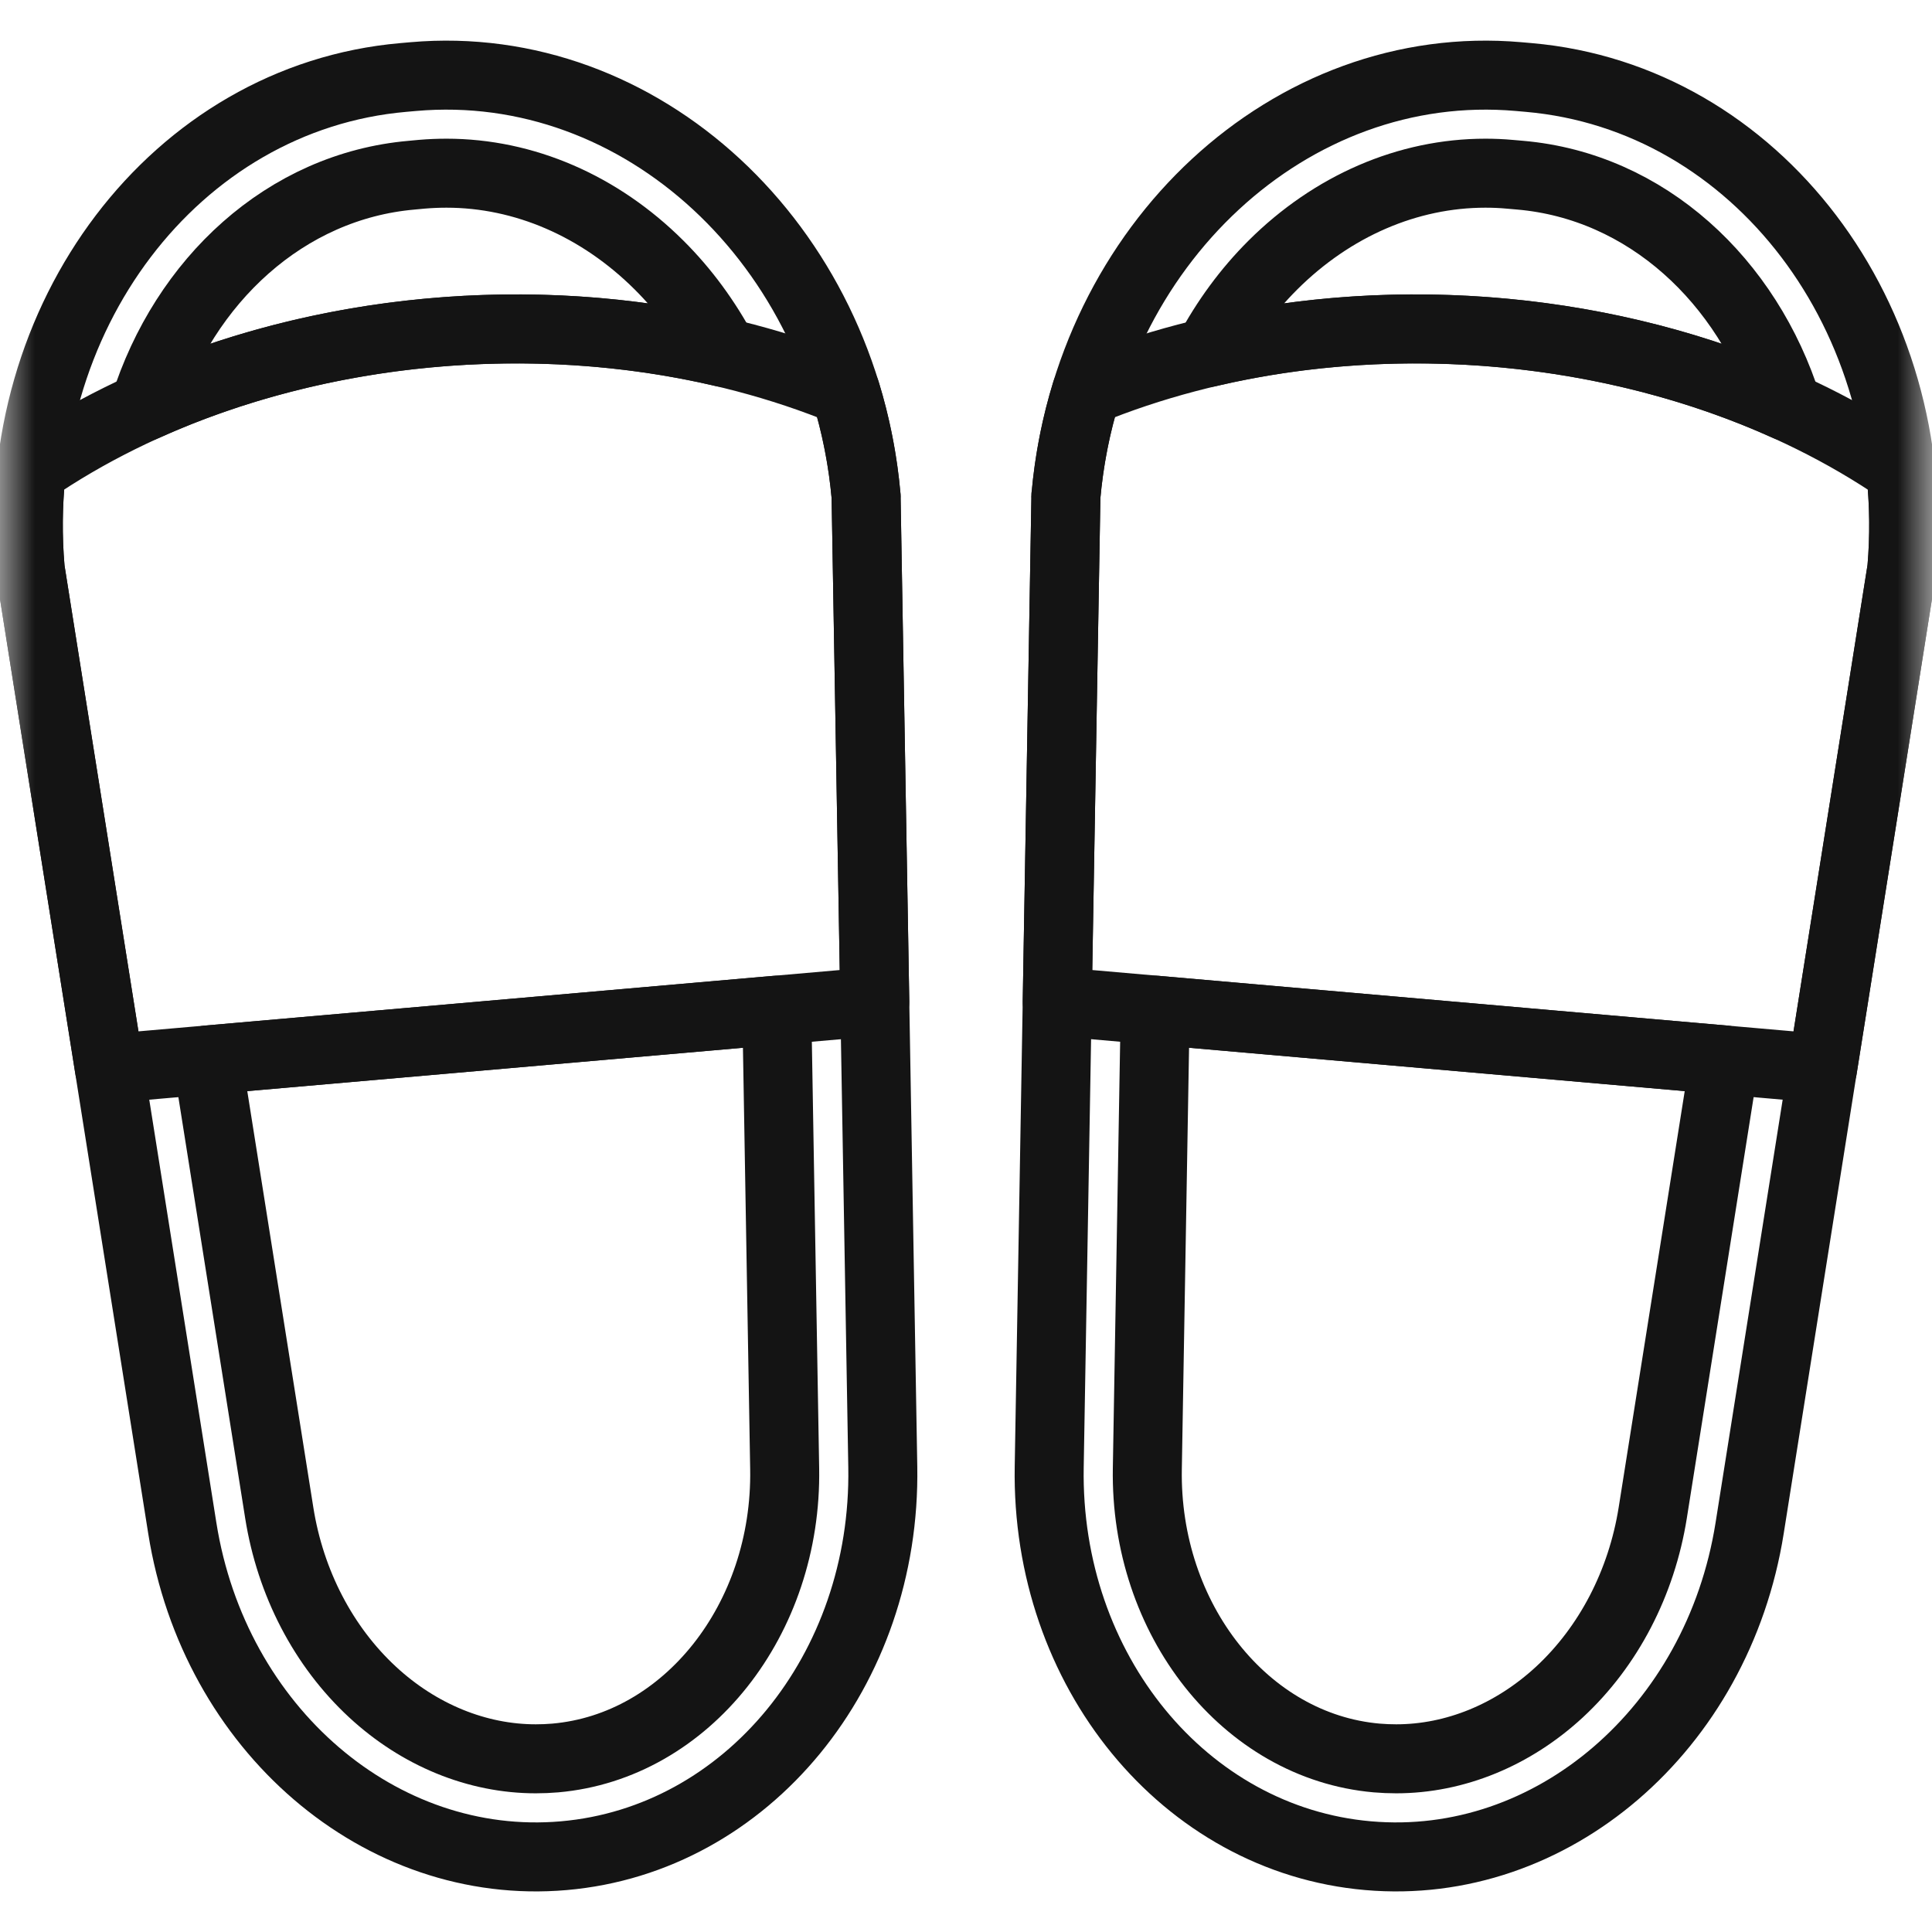 <svg width="28" height="28" viewBox="0 0 28 28" fill="none" xmlns="http://www.w3.org/2000/svg">
<mask id="mask0_24_23628" style="mask-type:luminance" maskUnits="userSpaceOnUse" x="0" y="0" width="28" height="28">
<path d="M27.5 27.5V0.5H0.5V27.5H27.5Z" fill="white" stroke="white"/>
</mask>
<g mask="url(#mask0_24_23628)">
<path d="M12.551 7.185L12.551 7.181H12.551C12.223 3.538 9.29 0.821 5.991 1.11L5.843 1.123C2.544 1.412 0.127 4.596 0.437 8.241H0.436L0.437 8.245C0.438 8.25 0.438 8.254 0.438 8.259L0.439 8.259L2.642 22.147C3.104 25.059 5.513 27.127 8.172 26.894H8.172C10.831 26.662 12.844 24.207 12.794 21.259L12.552 7.199L12.553 7.199C12.553 7.194 12.552 7.19 12.551 7.185Z" stroke="#141414" stroke-miterlimit="10" stroke-linecap="round" stroke-linejoin="round"/>
<path d="M12.552 7.199L12.553 7.199C12.552 7.194 12.552 7.19 12.551 7.185L12.551 7.181H12.551C12.505 6.669 12.405 6.163 12.254 5.672C8.51 4.132 3.699 4.588 0.454 6.812C0.402 7.287 0.396 7.765 0.437 8.241H0.436L0.437 8.245C0.437 8.25 0.438 8.254 0.438 8.259L0.439 8.259L1.586 15.486L12.678 14.516L12.552 7.199Z" stroke="#141414" stroke-miterlimit="10" stroke-linecap="round" stroke-linejoin="round"/>
<path d="M15.448 7.185L15.448 7.181H15.449C15.776 3.538 18.709 0.821 22.008 1.11L22.157 1.123C25.456 1.412 27.873 4.596 27.563 8.241H27.563L27.562 8.245C27.562 8.25 27.562 8.254 27.562 8.259L27.56 8.259L25.357 22.147C24.895 25.059 22.486 27.127 19.828 26.894H19.827C17.169 26.662 15.155 24.207 15.206 21.259L15.448 7.199L15.447 7.199C15.447 7.194 15.448 7.19 15.448 7.185Z" stroke="#141414" stroke-miterlimit="10" stroke-linecap="round" stroke-linejoin="round"/>
<path d="M15.448 7.199L15.447 7.199C15.447 7.194 15.448 7.19 15.448 7.185L15.448 7.181H15.449C15.495 6.669 15.594 6.163 15.746 5.672C19.489 4.132 24.301 4.588 27.545 6.812C27.598 7.287 27.604 7.765 27.563 8.241H27.563L27.563 8.245C27.562 8.25 27.562 8.254 27.562 8.259L27.561 8.259L26.414 15.486L15.322 14.516L15.448 7.199Z" stroke="#141414" stroke-miterlimit="10" stroke-linecap="round" stroke-linejoin="round"/>
<path d="M25.905 5.893C25.329 4.063 23.857 2.698 22.033 2.539L21.884 2.526C21.766 2.515 21.646 2.51 21.528 2.51C20.403 2.51 19.309 2.983 18.447 3.842C18.076 4.212 17.763 4.64 17.514 5.108C20.282 4.458 23.368 4.745 25.905 5.893Z" stroke="#141414" stroke-miterlimit="10" stroke-linecap="round" stroke-linejoin="round"/>
<path d="M16.742 14.64L16.628 21.283C16.59 23.469 18.05 25.311 19.951 25.478C20.046 25.486 20.14 25.49 20.235 25.49C21.086 25.49 21.926 25.146 22.601 24.522C23.311 23.864 23.791 22.942 23.953 21.924L24.994 15.362L16.742 14.64Z" stroke="#141414" stroke-miterlimit="10" stroke-linecap="round" stroke-linejoin="round"/>
<path d="M10.486 5.108C10.236 4.64 9.924 4.212 9.552 3.842C8.69 2.983 7.596 2.51 6.471 2.51C6.353 2.51 6.233 2.515 6.115 2.525L5.966 2.539C4.142 2.698 2.67 4.063 2.094 5.893C4.631 4.745 7.717 4.458 10.486 5.108Z" stroke="#141414" stroke-miterlimit="10" stroke-linecap="round" stroke-linejoin="round"/>
<path d="M3.006 15.362L4.047 21.924C4.208 22.942 4.688 23.864 5.399 24.522C6.073 25.146 6.914 25.49 7.765 25.49C7.859 25.49 7.954 25.486 8.048 25.478C9.95 25.311 11.41 23.469 11.372 21.283L11.258 14.64L3.006 15.362Z" stroke="#141414" stroke-miterlimit="10" stroke-linecap="round" stroke-linejoin="round"/>
</g>
</svg>
